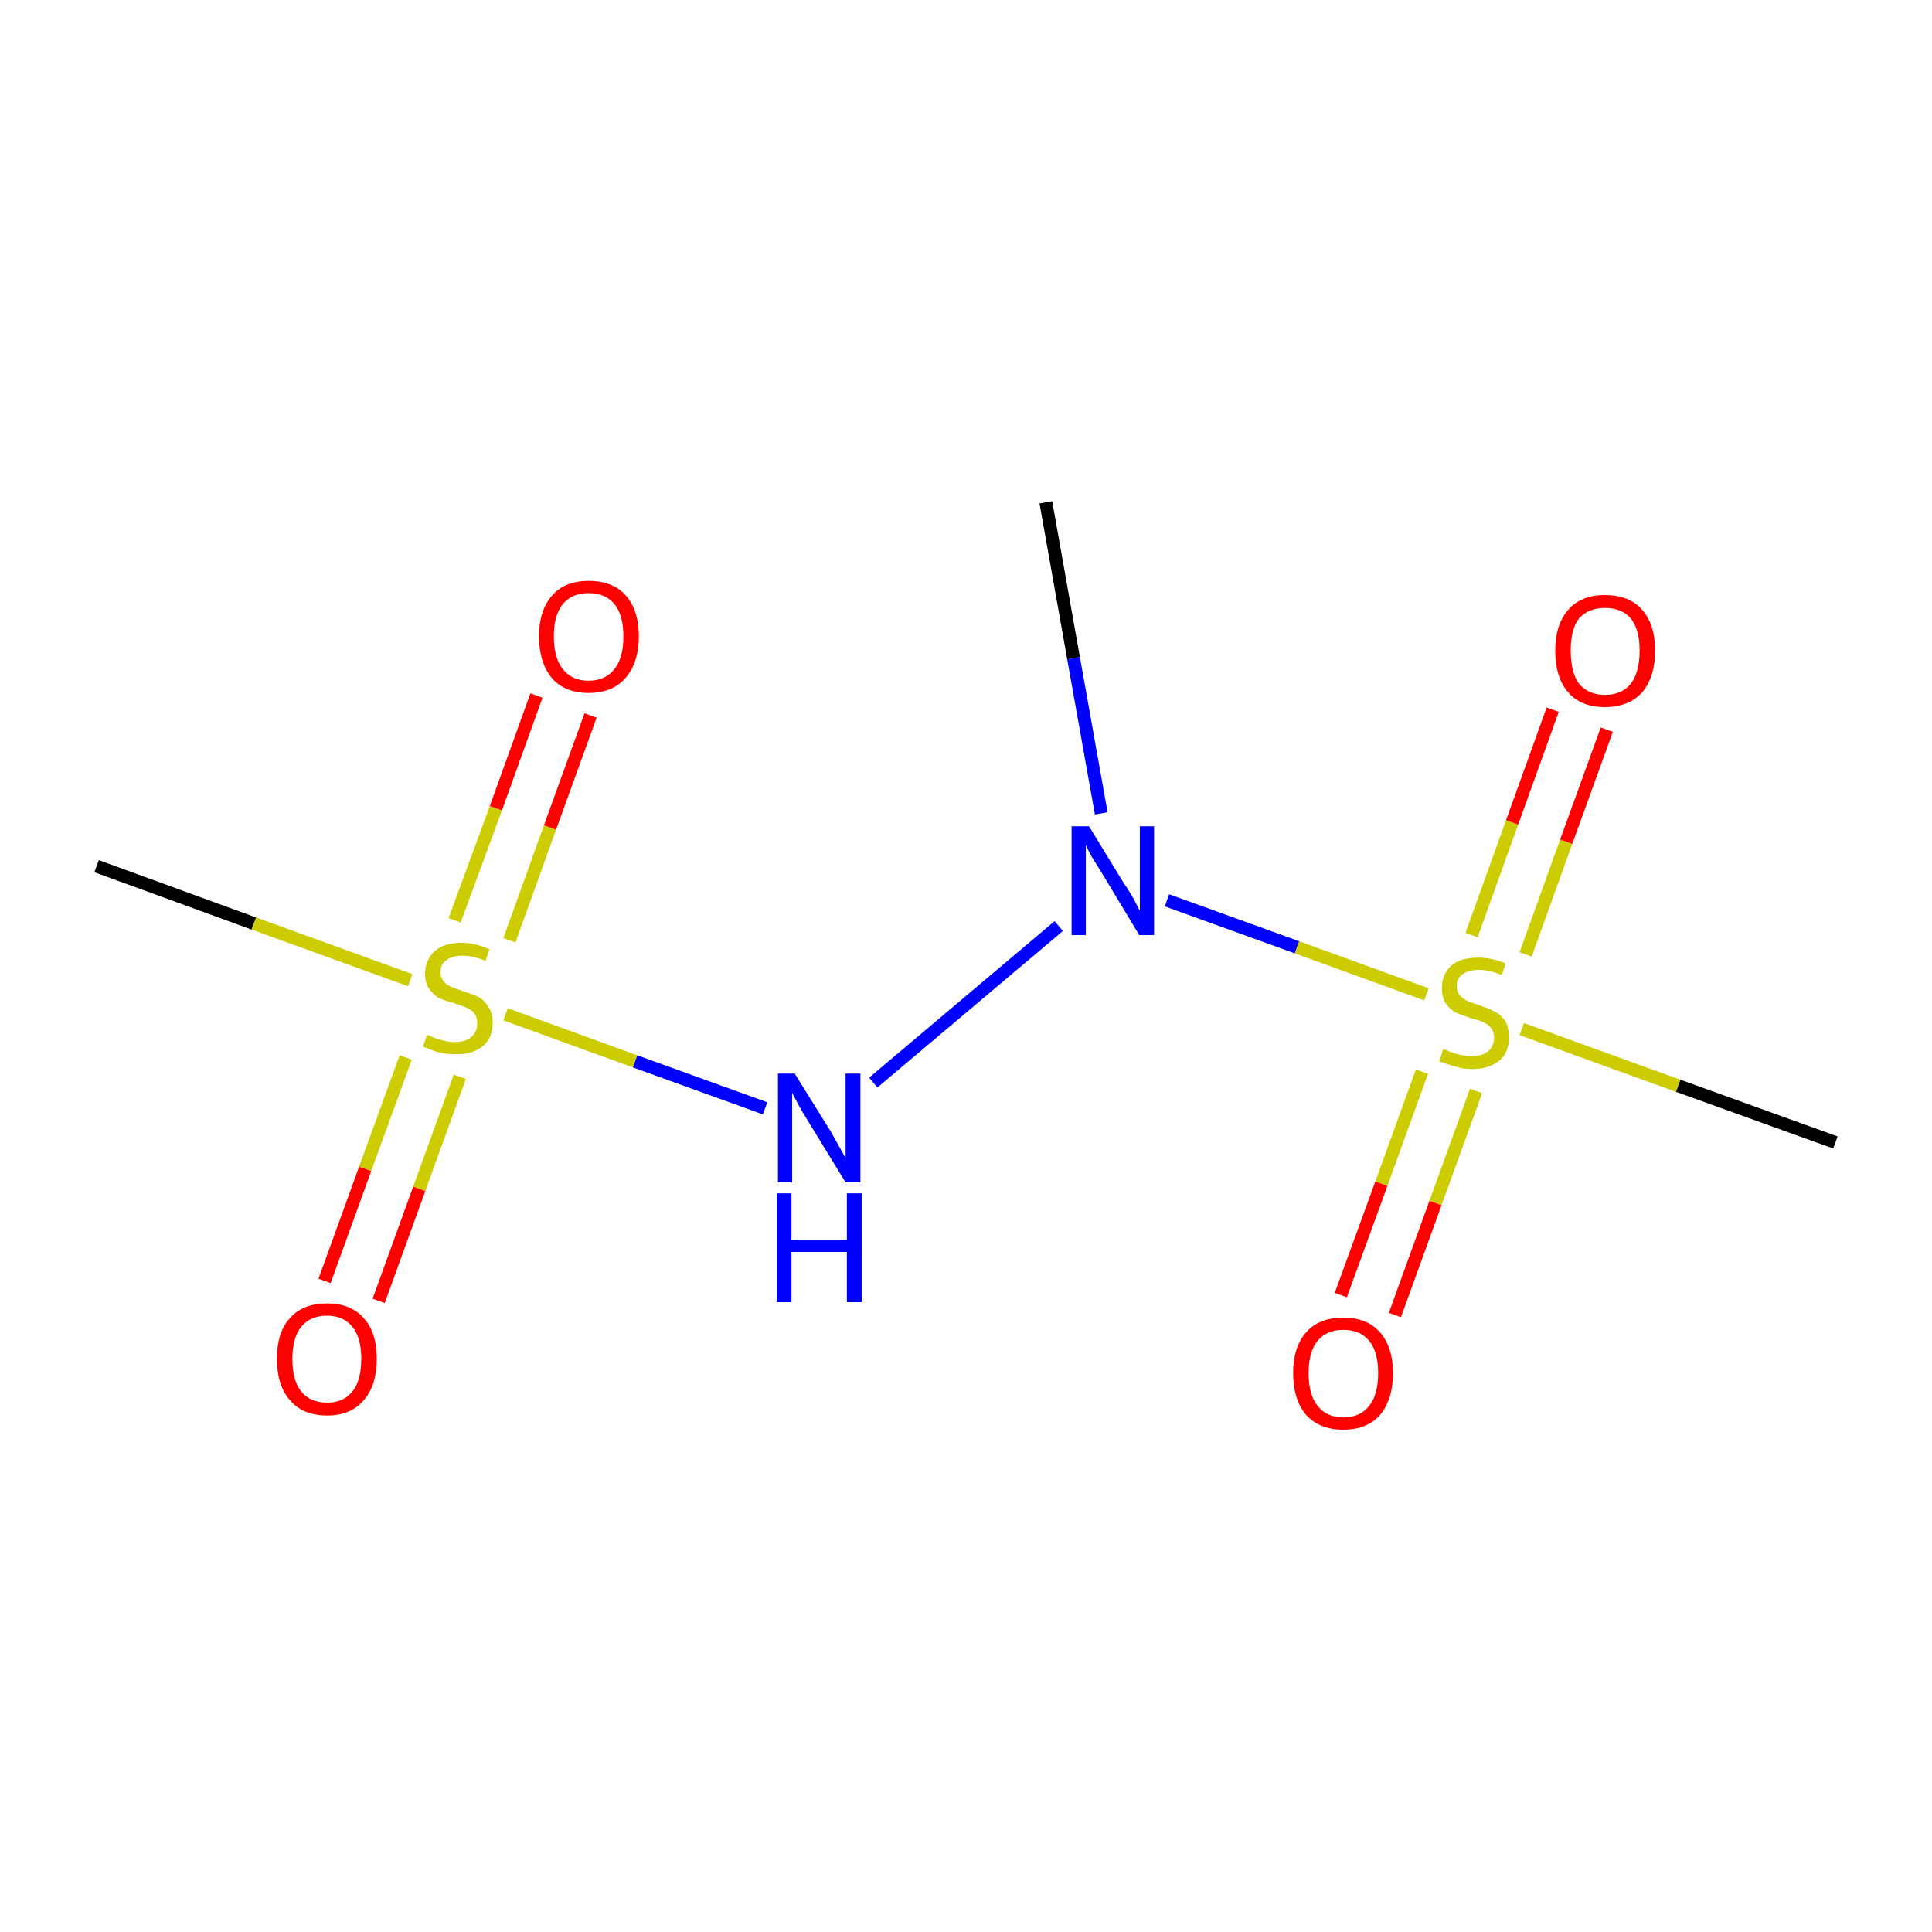 <?xml version='1.0' encoding='iso-8859-1'?>
<svg version='1.1' baseProfile='full'
              xmlns='http://www.w3.org/2000/svg'
                      xmlns:rdkit='http://www.rdkit.org/xml'
                      xmlns:xlink='http://www.w3.org/1999/xlink'
                  xml:space='preserve'
width='300px' height='300px' viewBox='0 0 300 300'>
<!-- END OF HEADER -->
<rect style='opacity:1.0;fill:#FFFFFF;stroke:none' width='300.0' height='300.0' x='0.0' y='0.0'> </rect>
<path class='bond-0 atom-0 atom-1' d='M 162.4,78.0 L 166.7,102.2' style='fill:none;fill-rule:evenodd;stroke:#000000;stroke-width:2.0px;stroke-linecap:butt;stroke-linejoin:miter;stroke-opacity:1' />
<path class='bond-0 atom-0 atom-1' d='M 166.7,102.2 L 171.0,126.3' style='fill:none;fill-rule:evenodd;stroke:#0000FF;stroke-width:2.0px;stroke-linecap:butt;stroke-linejoin:miter;stroke-opacity:1' />
<path class='bond-1 atom-1 atom-2' d='M 164.4,143.8 L 135.6,168.1' style='fill:none;fill-rule:evenodd;stroke:#0000FF;stroke-width:2.0px;stroke-linecap:butt;stroke-linejoin:miter;stroke-opacity:1' />
<path class='bond-2 atom-2 atom-3' d='M 118.8,172.1 L 98.6,164.8' style='fill:none;fill-rule:evenodd;stroke:#0000FF;stroke-width:2.0px;stroke-linecap:butt;stroke-linejoin:miter;stroke-opacity:1' />
<path class='bond-2 atom-2 atom-3' d='M 98.6,164.8 L 78.5,157.5' style='fill:none;fill-rule:evenodd;stroke:#CCCC00;stroke-width:2.0px;stroke-linecap:butt;stroke-linejoin:miter;stroke-opacity:1' />
<path class='bond-3 atom-3 atom-4' d='M 63.7,152.2 L 39.4,143.4' style='fill:none;fill-rule:evenodd;stroke:#CCCC00;stroke-width:2.0px;stroke-linecap:butt;stroke-linejoin:miter;stroke-opacity:1' />
<path class='bond-3 atom-3 atom-4' d='M 39.4,143.4 L 15.0,134.5' style='fill:none;fill-rule:evenodd;stroke:#000000;stroke-width:2.0px;stroke-linecap:butt;stroke-linejoin:miter;stroke-opacity:1' />
<path class='bond-4 atom-3 atom-5' d='M 79.1,146.0 L 85.4,128.5' style='fill:none;fill-rule:evenodd;stroke:#CCCC00;stroke-width:2.0px;stroke-linecap:butt;stroke-linejoin:miter;stroke-opacity:1' />
<path class='bond-4 atom-3 atom-5' d='M 85.4,128.5 L 91.7,111.1' style='fill:none;fill-rule:evenodd;stroke:#FF0000;stroke-width:2.0px;stroke-linecap:butt;stroke-linejoin:miter;stroke-opacity:1' />
<path class='bond-4 atom-3 atom-5' d='M 70.6,142.9 L 77.0,125.5' style='fill:none;fill-rule:evenodd;stroke:#CCCC00;stroke-width:2.0px;stroke-linecap:butt;stroke-linejoin:miter;stroke-opacity:1' />
<path class='bond-4 atom-3 atom-5' d='M 77.0,125.5 L 83.3,108.0' style='fill:none;fill-rule:evenodd;stroke:#FF0000;stroke-width:2.0px;stroke-linecap:butt;stroke-linejoin:miter;stroke-opacity:1' />
<path class='bond-5 atom-3 atom-6' d='M 63.0,164.2 L 56.7,181.5' style='fill:none;fill-rule:evenodd;stroke:#CCCC00;stroke-width:2.0px;stroke-linecap:butt;stroke-linejoin:miter;stroke-opacity:1' />
<path class='bond-5 atom-3 atom-6' d='M 56.7,181.5 L 50.4,198.9' style='fill:none;fill-rule:evenodd;stroke:#FF0000;stroke-width:2.0px;stroke-linecap:butt;stroke-linejoin:miter;stroke-opacity:1' />
<path class='bond-5 atom-3 atom-6' d='M 71.4,167.2 L 65.1,184.6' style='fill:none;fill-rule:evenodd;stroke:#CCCC00;stroke-width:2.0px;stroke-linecap:butt;stroke-linejoin:miter;stroke-opacity:1' />
<path class='bond-5 atom-3 atom-6' d='M 65.1,184.6 L 58.8,202.0' style='fill:none;fill-rule:evenodd;stroke:#FF0000;stroke-width:2.0px;stroke-linecap:butt;stroke-linejoin:miter;stroke-opacity:1' />
<path class='bond-6 atom-1 atom-7' d='M 181.2,139.8 L 201.4,147.1' style='fill:none;fill-rule:evenodd;stroke:#0000FF;stroke-width:2.0px;stroke-linecap:butt;stroke-linejoin:miter;stroke-opacity:1' />
<path class='bond-6 atom-1 atom-7' d='M 201.4,147.1 L 221.5,154.4' style='fill:none;fill-rule:evenodd;stroke:#CCCC00;stroke-width:2.0px;stroke-linecap:butt;stroke-linejoin:miter;stroke-opacity:1' />
<path class='bond-7 atom-7 atom-8' d='M 236.3,159.8 L 260.6,168.6' style='fill:none;fill-rule:evenodd;stroke:#CCCC00;stroke-width:2.0px;stroke-linecap:butt;stroke-linejoin:miter;stroke-opacity:1' />
<path class='bond-7 atom-7 atom-8' d='M 260.6,168.6 L 285.0,177.4' style='fill:none;fill-rule:evenodd;stroke:#000000;stroke-width:2.0px;stroke-linecap:butt;stroke-linejoin:miter;stroke-opacity:1' />
<path class='bond-8 atom-7 atom-9' d='M 236.9,148.2 L 243.2,130.7' style='fill:none;fill-rule:evenodd;stroke:#CCCC00;stroke-width:2.0px;stroke-linecap:butt;stroke-linejoin:miter;stroke-opacity:1' />
<path class='bond-8 atom-7 atom-9' d='M 243.2,130.7 L 249.5,113.3' style='fill:none;fill-rule:evenodd;stroke:#FF0000;stroke-width:2.0px;stroke-linecap:butt;stroke-linejoin:miter;stroke-opacity:1' />
<path class='bond-8 atom-7 atom-9' d='M 228.5,145.2 L 234.8,127.7' style='fill:none;fill-rule:evenodd;stroke:#CCCC00;stroke-width:2.0px;stroke-linecap:butt;stroke-linejoin:miter;stroke-opacity:1' />
<path class='bond-8 atom-7 atom-9' d='M 234.8,127.7 L 241.1,110.2' style='fill:none;fill-rule:evenodd;stroke:#FF0000;stroke-width:2.0px;stroke-linecap:butt;stroke-linejoin:miter;stroke-opacity:1' />
<path class='bond-9 atom-7 atom-10' d='M 220.8,166.4 L 214.5,183.8' style='fill:none;fill-rule:evenodd;stroke:#CCCC00;stroke-width:2.0px;stroke-linecap:butt;stroke-linejoin:miter;stroke-opacity:1' />
<path class='bond-9 atom-7 atom-10' d='M 214.5,183.8 L 208.2,201.1' style='fill:none;fill-rule:evenodd;stroke:#FF0000;stroke-width:2.0px;stroke-linecap:butt;stroke-linejoin:miter;stroke-opacity:1' />
<path class='bond-9 atom-7 atom-10' d='M 229.2,169.4 L 222.9,186.8' style='fill:none;fill-rule:evenodd;stroke:#CCCC00;stroke-width:2.0px;stroke-linecap:butt;stroke-linejoin:miter;stroke-opacity:1' />
<path class='bond-9 atom-7 atom-10' d='M 222.9,186.8 L 216.6,204.2' style='fill:none;fill-rule:evenodd;stroke:#FF0000;stroke-width:2.0px;stroke-linecap:butt;stroke-linejoin:miter;stroke-opacity:1' />
<path class='atom-1' d='M 169.1 128.3
L 174.6 137.3
Q 175.2 138.1, 176.1 139.7
Q 176.9 141.3, 177.0 141.4
L 177.0 128.3
L 179.2 128.3
L 179.2 145.2
L 176.9 145.2
L 171.0 135.4
Q 170.3 134.3, 169.5 133.0
Q 168.8 131.7, 168.6 131.2
L 168.6 145.2
L 166.4 145.2
L 166.4 128.3
L 169.1 128.3
' fill='#0000FF'/>
<path class='atom-2' d='M 123.4 166.7
L 129.0 175.7
Q 129.5 176.6, 130.4 178.2
Q 131.3 179.8, 131.3 179.9
L 131.3 166.7
L 133.6 166.7
L 133.6 183.6
L 131.3 183.6
L 125.3 173.8
Q 124.6 172.7, 123.9 171.4
Q 123.2 170.1, 123.0 169.7
L 123.0 183.6
L 120.8 183.6
L 120.8 166.7
L 123.4 166.7
' fill='#0000FF'/>
<path class='atom-2' d='M 120.6 185.3
L 122.9 185.3
L 122.9 192.5
L 131.5 192.5
L 131.5 185.3
L 133.8 185.3
L 133.8 202.2
L 131.5 202.2
L 131.5 194.4
L 122.9 194.4
L 122.9 202.2
L 120.6 202.2
L 120.6 185.3
' fill='#0000FF'/>
<path class='atom-3' d='M 66.3 160.7
Q 66.5 160.7, 67.3 161.1
Q 68.1 161.4, 68.9 161.6
Q 69.8 161.8, 70.7 161.8
Q 72.3 161.8, 73.2 161.0
Q 74.1 160.3, 74.1 158.9
Q 74.1 158.0, 73.7 157.4
Q 73.2 156.8, 72.5 156.5
Q 71.8 156.2, 70.6 155.8
Q 69.1 155.4, 68.2 155.0
Q 67.3 154.5, 66.7 153.6
Q 66.0 152.7, 66.0 151.2
Q 66.0 149.1, 67.5 147.7
Q 68.9 146.4, 71.8 146.4
Q 73.7 146.4, 76.0 147.4
L 75.4 149.2
Q 73.4 148.4, 71.9 148.4
Q 70.2 148.4, 69.3 149.1
Q 68.4 149.7, 68.4 150.9
Q 68.4 151.8, 68.9 152.4
Q 69.3 152.9, 70.0 153.2
Q 70.7 153.5, 71.9 153.9
Q 73.4 154.4, 74.3 154.8
Q 75.2 155.3, 75.8 156.3
Q 76.5 157.2, 76.5 158.9
Q 76.5 161.2, 74.9 162.5
Q 73.4 163.7, 70.8 163.7
Q 69.3 163.7, 68.1 163.4
Q 67.0 163.1, 65.7 162.5
L 66.3 160.7
' fill='#CCCC00'/>
<path class='atom-5' d='M 83.7 98.8
Q 83.7 94.8, 85.7 92.5
Q 87.7 90.2, 91.4 90.2
Q 95.2 90.2, 97.2 92.5
Q 99.2 94.8, 99.2 98.8
Q 99.2 102.9, 97.1 105.3
Q 95.1 107.6, 91.4 107.6
Q 87.7 107.6, 85.7 105.3
Q 83.7 102.9, 83.7 98.8
M 91.4 105.7
Q 94.0 105.7, 95.4 103.9
Q 96.8 102.2, 96.8 98.8
Q 96.8 95.5, 95.4 93.8
Q 94.0 92.1, 91.4 92.1
Q 88.8 92.1, 87.4 93.8
Q 86.0 95.5, 86.0 98.8
Q 86.0 102.2, 87.4 103.9
Q 88.8 105.7, 91.4 105.7
' fill='#FF0000'/>
<path class='atom-6' d='M 43.0 211.0
Q 43.0 206.9, 45.0 204.7
Q 47.0 202.4, 50.8 202.4
Q 54.5 202.4, 56.5 204.7
Q 58.5 206.9, 58.5 211.0
Q 58.5 215.1, 56.5 217.4
Q 54.5 219.8, 50.8 219.8
Q 47.0 219.8, 45.0 217.4
Q 43.0 215.1, 43.0 211.0
M 50.8 217.8
Q 53.3 217.8, 54.7 216.1
Q 56.1 214.4, 56.1 211.0
Q 56.1 207.7, 54.7 206.0
Q 53.3 204.3, 50.8 204.3
Q 48.2 204.3, 46.8 206.0
Q 45.4 207.7, 45.4 211.0
Q 45.4 214.4, 46.8 216.1
Q 48.2 217.8, 50.8 217.8
' fill='#FF0000'/>
<path class='atom-7' d='M 224.1 162.9
Q 224.3 162.9, 225.1 163.3
Q 225.9 163.6, 226.8 163.8
Q 227.6 164.0, 228.5 164.0
Q 230.1 164.0, 231.0 163.3
Q 232.0 162.5, 232.0 161.1
Q 232.0 160.2, 231.5 159.6
Q 231.0 159.0, 230.3 158.7
Q 229.6 158.4, 228.4 158.1
Q 226.9 157.6, 226.0 157.2
Q 225.1 156.7, 224.5 155.8
Q 223.9 154.9, 223.9 153.4
Q 223.9 151.3, 225.3 150.0
Q 226.7 148.7, 229.6 148.7
Q 231.6 148.7, 233.8 149.6
L 233.2 151.4
Q 231.2 150.6, 229.7 150.6
Q 228.0 150.6, 227.1 151.3
Q 226.2 151.9, 226.2 153.1
Q 226.2 154.0, 226.7 154.6
Q 227.2 155.1, 227.8 155.4
Q 228.5 155.7, 229.7 156.1
Q 231.2 156.6, 232.1 157.1
Q 233.0 157.5, 233.7 158.5
Q 234.3 159.5, 234.3 161.1
Q 234.3 163.5, 232.8 164.7
Q 231.2 166.0, 228.6 166.0
Q 227.1 166.0, 226.0 165.6
Q 224.8 165.3, 223.5 164.8
L 224.1 162.9
' fill='#CCCC00'/>
<path class='atom-9' d='M 241.5 101.0
Q 241.5 97.0, 243.5 94.7
Q 245.5 92.4, 249.2 92.4
Q 253.0 92.4, 255.0 94.7
Q 257.0 97.0, 257.0 101.0
Q 257.0 105.1, 255.0 107.5
Q 252.9 109.8, 249.2 109.8
Q 245.5 109.8, 243.5 107.5
Q 241.5 105.2, 241.5 101.0
M 249.2 107.9
Q 251.8 107.9, 253.2 106.2
Q 254.6 104.4, 254.6 101.0
Q 254.6 97.7, 253.2 96.0
Q 251.8 94.4, 249.2 94.4
Q 246.7 94.4, 245.2 96.0
Q 243.9 97.7, 243.9 101.0
Q 243.9 104.4, 245.2 106.2
Q 246.7 107.9, 249.2 107.9
' fill='#FF0000'/>
<path class='atom-10' d='M 200.8 213.2
Q 200.8 209.2, 202.8 206.9
Q 204.8 204.6, 208.6 204.6
Q 212.3 204.6, 214.3 206.9
Q 216.3 209.2, 216.3 213.2
Q 216.3 217.3, 214.3 219.7
Q 212.3 222.0, 208.6 222.0
Q 204.9 222.0, 202.8 219.7
Q 200.8 217.3, 200.8 213.2
M 208.6 220.1
Q 211.2 220.1, 212.6 218.3
Q 214.0 216.6, 214.0 213.2
Q 214.0 209.9, 212.6 208.2
Q 211.2 206.5, 208.6 206.5
Q 206.0 206.5, 204.6 208.2
Q 203.2 209.9, 203.2 213.2
Q 203.2 216.6, 204.6 218.3
Q 206.0 220.1, 208.6 220.1
' fill='#FF0000'/>
</svg>
